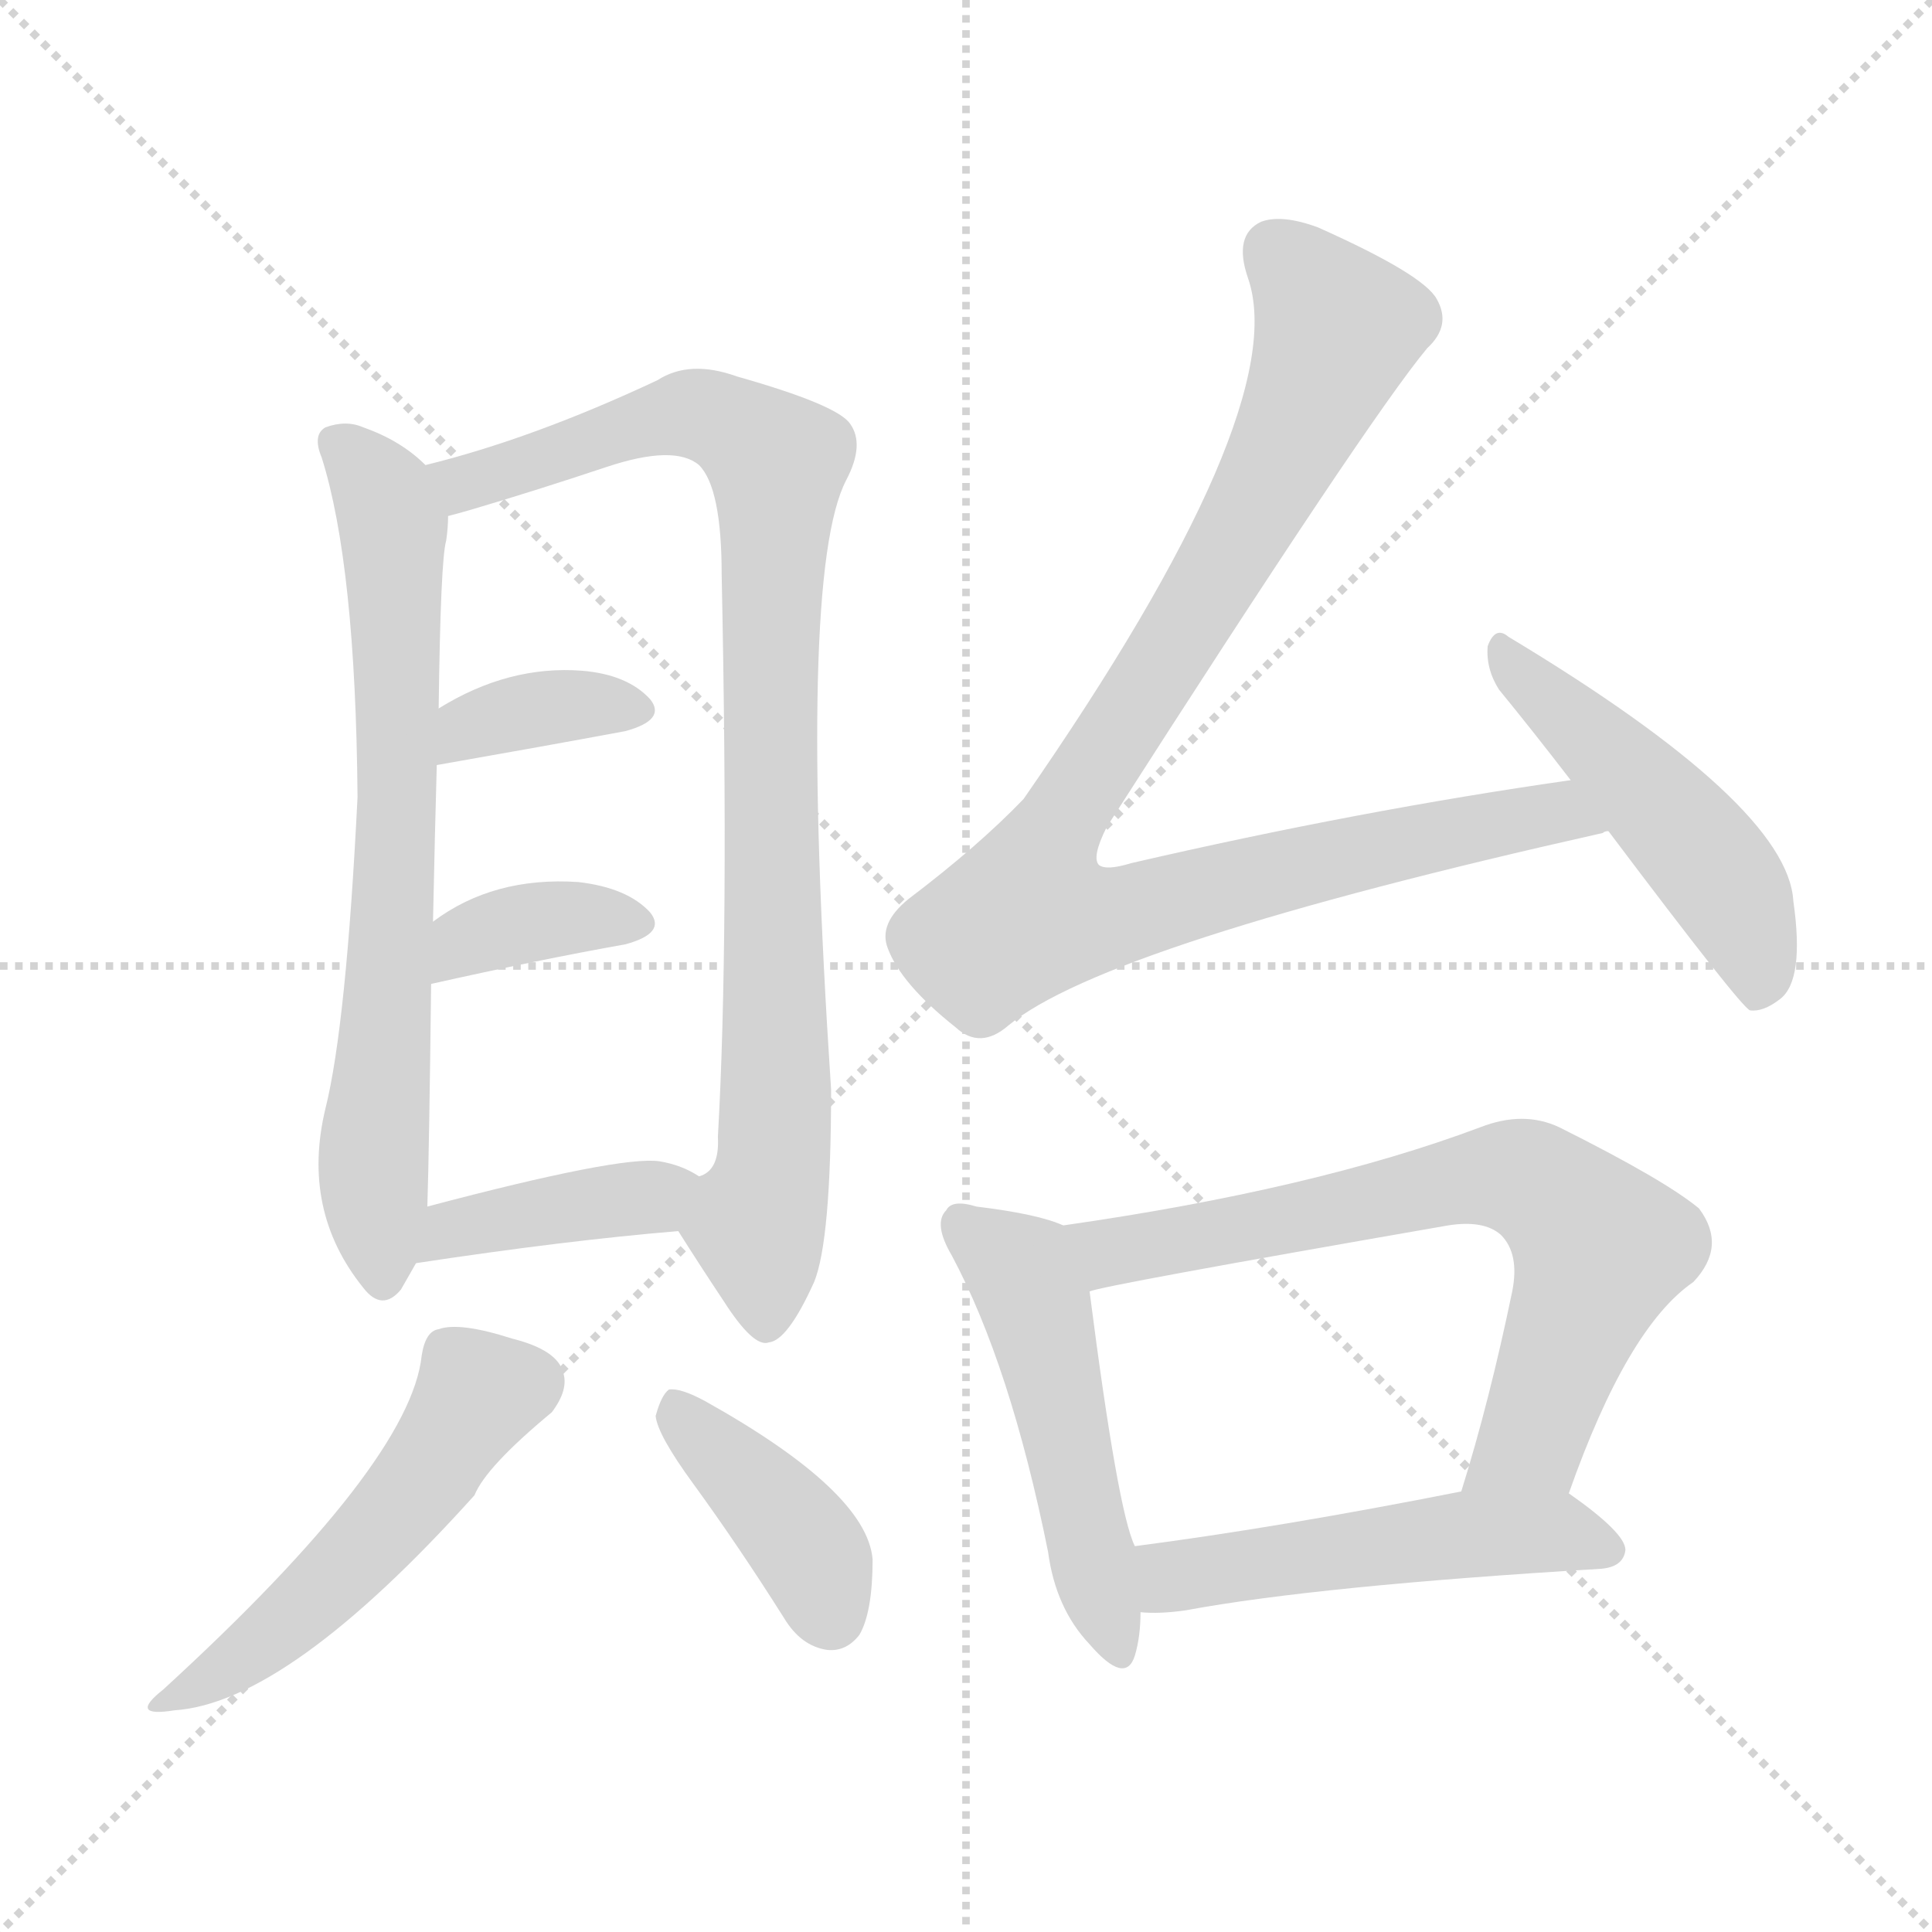 <svg version="1.1" viewBox="0 0 1024 1024" xmlns="http://www.w3.org/2000/svg">
  <g stroke="lightgray" stroke-dasharray="1,1" stroke-width="1" transform="scale(4, 4)">
    <line x1="0" y1="0" x2="256" y2="256"></line>
    <line x1="256" y1="0" x2="0" y2="256"></line>
    <line x1="128" y1="0" x2="128" y2="256"></line>
    <line x1="0" y1="128" x2="256" y2="128"></line>
  </g>
<g transform="scale(1, -1) translate(0, -900)">
   <style type="text/css">
    @keyframes keyframes0 {
      from {
       stroke: blue;
       stroke-dashoffset: 709;
       stroke-width: 128;
       }
       70% {
       animation-timing-function: step-end;
       stroke: blue;
       stroke-dashoffset: 0;
       stroke-width: 128;
       }
       to {
       stroke: black;
       stroke-width: 1024;
       }
       }
       #make-me-a-hanzi-animation-0 {
         animation: keyframes0 0.827s both;
         animation-delay: 0s;
         animation-timing-function: linear;
       }
    @keyframes keyframes1 {
      from {
       stroke: blue;
       stroke-dashoffset: 905;
       stroke-width: 128;
       }
       75% {
       animation-timing-function: step-end;
       stroke: blue;
       stroke-dashoffset: 0;
       stroke-width: 128;
       }
       to {
       stroke: black;
       stroke-width: 1024;
       }
       }
       #make-me-a-hanzi-animation-1 {
         animation: keyframes1 0.986s both;
         animation-delay: 0.827s;
         animation-timing-function: linear;
       }
    @keyframes keyframes2 {
      from {
       stroke: blue;
       stroke-dashoffset: 360;
       stroke-width: 128;
       }
       54% {
       animation-timing-function: step-end;
       stroke: blue;
       stroke-dashoffset: 0;
       stroke-width: 128;
       }
       to {
       stroke: black;
       stroke-width: 1024;
       }
       }
       #make-me-a-hanzi-animation-2 {
         animation: keyframes2 0.543s both;
         animation-delay: 1.813s;
         animation-timing-function: linear;
       }
    @keyframes keyframes3 {
      from {
       stroke: blue;
       stroke-dashoffset: 366;
       stroke-width: 128;
       }
       54% {
       animation-timing-function: step-end;
       stroke: blue;
       stroke-dashoffset: 0;
       stroke-width: 128;
       }
       to {
       stroke: black;
       stroke-width: 1024;
       }
       }
       #make-me-a-hanzi-animation-3 {
         animation: keyframes3 0.548s both;
         animation-delay: 2.356s;
         animation-timing-function: linear;
       }
    @keyframes keyframes4 {
      from {
       stroke: blue;
       stroke-dashoffset: 398;
       stroke-width: 128;
       }
       56% {
       animation-timing-function: step-end;
       stroke: blue;
       stroke-dashoffset: 0;
       stroke-width: 128;
       }
       to {
       stroke: black;
       stroke-width: 1024;
       }
       }
       #make-me-a-hanzi-animation-4 {
         animation: keyframes4 0.574s both;
         animation-delay: 2.904s;
         animation-timing-function: linear;
       }
    @keyframes keyframes5 {
      from {
       stroke: blue;
       stroke-dashoffset: 511;
       stroke-width: 128;
       }
       62% {
       animation-timing-function: step-end;
       stroke: blue;
       stroke-dashoffset: 0;
       stroke-width: 128;
       }
       to {
       stroke: black;
       stroke-width: 1024;
       }
       }
       #make-me-a-hanzi-animation-5 {
         animation: keyframes5 0.666s both;
         animation-delay: 3.478s;
         animation-timing-function: linear;
       }
    @keyframes keyframes6 {
      from {
       stroke: blue;
       stroke-dashoffset: 396;
       stroke-width: 128;
       }
       56% {
       animation-timing-function: step-end;
       stroke: blue;
       stroke-dashoffset: 0;
       stroke-width: 128;
       }
       to {
       stroke: black;
       stroke-width: 1024;
       }
       }
       #make-me-a-hanzi-animation-6 {
         animation: keyframes6 0.572s both;
         animation-delay: 4.144s;
         animation-timing-function: linear;
       }
    @keyframes keyframes7 {
      from {
       stroke: blue;
       stroke-dashoffset: 961;
       stroke-width: 128;
       }
       76% {
       animation-timing-function: step-end;
       stroke: blue;
       stroke-dashoffset: 0;
       stroke-width: 128;
       }
       to {
       stroke: black;
       stroke-width: 1024;
       }
       }
       #make-me-a-hanzi-animation-7 {
         animation: keyframes7 1.032s both;
         animation-delay: 4.716s;
         animation-timing-function: linear;
       }
    @keyframes keyframes8 {
      from {
       stroke: blue;
       stroke-dashoffset: 488;
       stroke-width: 128;
       }
       61% {
       animation-timing-function: step-end;
       stroke: blue;
       stroke-dashoffset: 0;
       stroke-width: 128;
       }
       to {
       stroke: black;
       stroke-width: 1024;
       }
       }
       #make-me-a-hanzi-animation-8 {
         animation: keyframes8 0.647s both;
         animation-delay: 5.748s;
         animation-timing-function: linear;
       }
    @keyframes keyframes9 {
      from {
       stroke: blue;
       stroke-dashoffset: 499;
       stroke-width: 128;
       }
       62% {
       animation-timing-function: step-end;
       stroke: blue;
       stroke-dashoffset: 0;
       stroke-width: 128;
       }
       to {
       stroke: black;
       stroke-width: 1024;
       }
       }
       #make-me-a-hanzi-animation-9 {
         animation: keyframes9 0.656s both;
         animation-delay: 6.396s;
         animation-timing-function: linear;
       }
    @keyframes keyframes10 {
      from {
       stroke: blue;
       stroke-dashoffset: 699;
       stroke-width: 128;
       }
       69% {
       animation-timing-function: step-end;
       stroke: blue;
       stroke-dashoffset: 0;
       stroke-width: 128;
       }
       to {
       stroke: black;
       stroke-width: 1024;
       }
       }
       #make-me-a-hanzi-animation-10 {
         animation: keyframes10 0.819s both;
         animation-delay: 7.052s;
         animation-timing-function: linear;
       }
    @keyframes keyframes11 {
      from {
       stroke: blue;
       stroke-dashoffset: 507;
       stroke-width: 128;
       }
       62% {
       animation-timing-function: step-end;
       stroke: blue;
       stroke-dashoffset: 0;
       stroke-width: 128;
       }
       to {
       stroke: black;
       stroke-width: 1024;
       }
       }
       #make-me-a-hanzi-animation-11 {
         animation: keyframes11 0.663s both;
         animation-delay: 7.87s;
         animation-timing-function: linear;
       }
</style>
<path d="M 225.5 653.5 Q 212.5 666.5 192.5 673.5 Q 183.5 677.5 172.5 673.5 Q 165.5 669.5 170.5 657.5 Q 188.5 600.5 189.5 477.5 Q 183.5 356.5 172.5 312.5 Q 159.5 258.5 192.5 217.5 Q 202.5 204.5 212.5 216.5 L 220.5 230.5 L 226.5 260.5 Q 227.5 291.5 228.5 378.5 L 229.5 411.5 Q 230.5 459.5 231.5 494.5 L 232.5 524.5 Q 233.5 603.5 236.5 613.5 Q 237.5 620.5 237.5 626.5 C 239.5 642.5 239.5 642.5 225.5 653.5 Z" fill="lightgray"></path> 
<path d="M 359.5 247.5 Q 371.5 228.5 383.5 210.5 Q 399.5 185.5 407.5 188.5 Q 417.5 189.5 431.5 220.5 Q 440.5 242.5 440.5 322.5 Q 422.5 595.5 448.5 645.5 Q 458.5 664.5 450.5 675.5 Q 443.5 685.5 390.5 700.5 Q 365.5 709.5 348.5 698.5 Q 282.5 667.5 225.5 653.5 C 196.5 645.5 208.5 618.5 237.5 626.5 Q 241.5 627.5 248.5 629.5 Q 282.5 639.5 321.5 652.5 Q 357.5 664.5 370.5 653.5 Q 382.5 641.5 382.5 595.5 Q 386.5 402.5 380.5 297.5 Q 381.5 279.5 370.5 276.5 C 356.5 252.5 356.5 252.5 359.5 247.5 Z" fill="lightgray"></path> 
<path d="M 231.5 494.5 Q 288.5 504.5 331.5 512.5 Q 353.5 518.5 344.5 529.5 Q 332.5 542.5 308.5 544.5 Q 269.5 547.5 232.5 524.5 C 206.5 508.5 201.5 489.5 231.5 494.5 Z" fill="lightgray"></path> 
<path d="M 228.5 378.5 Q 286.5 391.5 331.5 399.5 Q 353.5 405.5 344.5 416.5 Q 332.5 429.5 306.5 432.5 Q 261.5 435.5 229.5 411.5 C 205.5 393.5 199.5 371.5 228.5 378.5 Z" fill="lightgray"></path> 
<path d="M 220.5 230.5 Q 299.5 242.5 359.5 247.5 C 389.5 250.5 396.5 261.5 370.5 276.5 Q 361.5 282.5 349.5 284.5 Q 328.5 287.5 226.5 260.5 C 197.5 252.5 190.5 226.5 220.5 230.5 Z" fill="lightgray"></path> 
<path d="M 223.5 181.5 Q 217.5 124.5 86.5 4.5 Q 67.5 -10.5 92.5 -6.5 Q 152.5 -2.5 251.5 107.5 Q 257.5 122.5 292.5 151.5 Q 301.5 163.5 298.5 172.5 Q 295.5 184.5 271.5 190.5 Q 243.5 199.5 232.5 195.5 Q 225.5 194.5 223.5 181.5 Z" fill="lightgray"></path> 
<path d="M 367.5 113.5 Q 391.5 80.5 415.5 42.5 Q 424.5 27.5 438.5 25.5 Q 448.5 24.5 455.5 33.5 Q 462.5 45.5 462.5 73.5 Q 459.5 109.5 373.5 157.5 Q 360.5 164.5 354.5 163.5 Q 350.5 160.5 347.5 149.5 Q 348.5 139.5 367.5 113.5 Z" fill="lightgray"></path> 
<path d="M 832.5 486.5 Q 720.5 470.5 599.5 442.5 Q 586.5 438.5 582.5 441.5 Q 578.5 445.5 586.5 461.5 Q 725.5 678.5 756.5 715.5 Q 769.5 727.5 761.5 741.5 Q 754.5 754.5 698.5 779.5 Q 679.5 786.5 668.5 782.5 Q 653.5 775.5 661.5 752.5 Q 685.5 682.5 542.5 476.5 Q 518.5 451.5 481.5 423.5 Q 465.5 410.5 470.5 397.5 Q 477.5 378.5 506.5 355.5 Q 519.5 343.5 534.5 356.5 Q 586.5 399.5 849.5 458.5 Q 850.5 459.5 852.5 459.5 C 881.5 466.5 862.5 490.5 832.5 486.5 Z" fill="lightgray"></path> 
<path d="M 852.5 459.5 Q 922.5 366.5 927.5 364.5 Q 934.5 363.5 943.5 370.5 Q 956.5 380.5 950.5 422.5 Q 947.5 473.5 799.5 562.5 Q 792.5 568.5 788.5 557.5 Q 787.5 545.5 794.5 534.5 Q 812.5 512.5 832.5 486.5 L 852.5 459.5 Z" fill="lightgray"></path> 
<path d="M 563.5 250.5 Q 550.5 256.5 517.5 260.5 Q 504.5 264.5 501.5 258.5 Q 494.5 251.5 504.5 234.5 Q 535.5 176.5 555.5 77.5 Q 559.5 47.5 577.5 28.5 Q 596.5 6.5 601.5 22.5 Q 604.5 32.5 604.5 45.5 L 601.5 80.5 Q 592.5 98.5 577.5 215.5 C 573.5 245.5 573.5 246.5 563.5 250.5 Z" fill="lightgray"></path> 
<path d="M 831.5 108.5 Q 862.5 196.5 897.5 220.5 Q 915.5 239.5 900.5 259.5 Q 882.5 274.5 826.5 302.5 Q 807.5 311.5 784.5 302.5 Q 696.5 269.5 563.5 250.5 C 533.5 246.5 548.5 208.5 577.5 215.5 Q 583.5 218.5 767.5 250.5 Q 786.5 253.5 795.5 245.5 Q 805.5 235.5 801.5 215.5 Q 789.5 157.5 774.5 109.5 C 765.5 80.5 821.5 80.5 831.5 108.5 Z" fill="lightgray"></path> 
<path d="M 604.5 45.5 Q 614.5 44.5 628.5 46.5 Q 698.5 59.5 848.5 68.5 Q 860.5 69.5 861.5 78.5 Q 861.5 87.5 831.5 108.5 C 818.5 118.5 803.5 115.5 774.5 109.5 Q 678.5 90.5 601.5 80.5 C 571.5 76.5 574.5 46.5 604.5 45.5 Z" fill="lightgray"></path> 
      <clipPath id="make-me-a-hanzi-clip-0">
      <path d="M 225.5 653.5 Q 212.5 666.5 192.5 673.5 Q 183.5 677.5 172.5 673.5 Q 165.5 669.5 170.5 657.5 Q 188.5 600.5 189.5 477.5 Q 183.5 356.5 172.5 312.5 Q 159.5 258.5 192.5 217.5 Q 202.5 204.5 212.5 216.5 L 220.5 230.5 L 226.5 260.5 Q 227.5 291.5 228.5 378.5 L 229.5 411.5 Q 230.5 459.5 231.5 494.5 L 232.5 524.5 Q 233.5 603.5 236.5 613.5 Q 237.5 620.5 237.5 626.5 C 239.5 642.5 239.5 642.5 225.5 653.5 Z" fill="lightgray"></path>
      </clipPath>
      <path clip-path="url(#make-me-a-hanzi-clip-0)" d="M 179.5 664.5 L 198.5 645.5 L 208.5 621.5 L 209.5 435.5 L 198.5 299.5 L 202.5 221.5 " fill="none" id="make-me-a-hanzi-animation-0" stroke-dasharray="581 1162" stroke-linecap="round"></path>

      <clipPath id="make-me-a-hanzi-clip-1">
      <path d="M 359.5 247.5 Q 371.5 228.5 383.5 210.5 Q 399.5 185.5 407.5 188.5 Q 417.5 189.5 431.5 220.5 Q 440.5 242.5 440.5 322.5 Q 422.5 595.5 448.5 645.5 Q 458.5 664.5 450.5 675.5 Q 443.5 685.5 390.5 700.5 Q 365.5 709.5 348.5 698.5 Q 282.5 667.5 225.5 653.5 C 196.5 645.5 208.5 618.5 237.5 626.5 Q 241.5 627.5 248.5 629.5 Q 282.5 639.5 321.5 652.5 Q 357.5 664.5 370.5 653.5 Q 382.5 641.5 382.5 595.5 Q 386.5 402.5 380.5 297.5 Q 381.5 279.5 370.5 276.5 C 356.5 252.5 356.5 252.5 359.5 247.5 Z" fill="lightgray"></path>
      </clipPath>
      <path clip-path="url(#make-me-a-hanzi-clip-1)" d="M 233.5 648.5 L 251.5 644.5 L 363.5 680.5 L 392.5 671.5 L 411.5 654.5 L 407.5 546.5 L 412.5 333.5 L 408.5 274.5 L 400.5 254.5 L 406.5 199.5 " fill="none" id="make-me-a-hanzi-animation-1" stroke-dasharray="777 1554" stroke-linecap="round"></path>

      <clipPath id="make-me-a-hanzi-clip-2">
      <path d="M 231.5 494.5 Q 288.5 504.5 331.5 512.5 Q 353.5 518.5 344.5 529.5 Q 332.5 542.5 308.5 544.5 Q 269.5 547.5 232.5 524.5 C 206.5 508.5 201.5 489.5 231.5 494.5 Z" fill="lightgray"></path>
      </clipPath>
      <path clip-path="url(#make-me-a-hanzi-clip-2)" d="M 238.5 501.5 L 248.5 514.5 L 287.5 525.5 L 334.5 523.5 " fill="none" id="make-me-a-hanzi-animation-2" stroke-dasharray="232 464" stroke-linecap="round"></path>

      <clipPath id="make-me-a-hanzi-clip-3">
      <path d="M 228.5 378.5 Q 286.5 391.5 331.5 399.5 Q 353.5 405.5 344.5 416.5 Q 332.5 429.5 306.5 432.5 Q 261.5 435.5 229.5 411.5 C 205.5 393.5 199.5 371.5 228.5 378.5 Z" fill="lightgray"></path>
      </clipPath>
      <path clip-path="url(#make-me-a-hanzi-clip-3)" d="M 235.5 383.5 L 248.5 401.5 L 270.5 409.5 L 334.5 410.5 " fill="none" id="make-me-a-hanzi-animation-3" stroke-dasharray="238 476" stroke-linecap="round"></path>

      <clipPath id="make-me-a-hanzi-clip-4">
      <path d="M 220.5 230.5 Q 299.5 242.5 359.5 247.5 C 389.5 250.5 396.5 261.5 370.5 276.5 Q 361.5 282.5 349.5 284.5 Q 328.5 287.5 226.5 260.5 C 197.5 252.5 190.5 226.5 220.5 230.5 Z" fill="lightgray"></path>
      </clipPath>
      <path clip-path="url(#make-me-a-hanzi-clip-4)" d="M 228.5 236.5 L 239.5 250.5 L 361.5 271.5 " fill="none" id="make-me-a-hanzi-animation-4" stroke-dasharray="270 540" stroke-linecap="round"></path>

      <clipPath id="make-me-a-hanzi-clip-5">
      <path d="M 223.5 181.5 Q 217.5 124.5 86.5 4.5 Q 67.5 -10.5 92.5 -6.5 Q 152.5 -2.5 251.5 107.5 Q 257.5 122.5 292.5 151.5 Q 301.5 163.5 298.5 172.5 Q 295.5 184.5 271.5 190.5 Q 243.5 199.5 232.5 195.5 Q 225.5 194.5 223.5 181.5 Z" fill="lightgray"></path>
      </clipPath>
      <path clip-path="url(#make-me-a-hanzi-clip-5)" d="M 281.5 167.5 L 254.5 162.5 L 225.5 116.5 L 186.5 72.5 L 131.5 23.5 L 96.5 2.5 " fill="none" id="make-me-a-hanzi-animation-5" stroke-dasharray="383 766" stroke-linecap="round"></path>

      <clipPath id="make-me-a-hanzi-clip-6">
      <path d="M 367.5 113.5 Q 391.5 80.5 415.5 42.5 Q 424.5 27.5 438.5 25.5 Q 448.5 24.5 455.5 33.5 Q 462.5 45.5 462.5 73.5 Q 459.5 109.5 373.5 157.5 Q 360.5 164.5 354.5 163.5 Q 350.5 160.5 347.5 149.5 Q 348.5 139.5 367.5 113.5 Z" fill="lightgray"></path>
      </clipPath>
      <path clip-path="url(#make-me-a-hanzi-clip-6)" d="M 357.5 153.5 L 422.5 87.5 L 440.5 43.5 " fill="none" id="make-me-a-hanzi-animation-6" stroke-dasharray="268 536" stroke-linecap="round"></path>

      <clipPath id="make-me-a-hanzi-clip-7">
      <path d="M 832.5 486.5 Q 720.5 470.5 599.5 442.5 Q 586.5 438.5 582.5 441.5 Q 578.5 445.5 586.5 461.5 Q 725.5 678.5 756.5 715.5 Q 769.5 727.5 761.5 741.5 Q 754.5 754.5 698.5 779.5 Q 679.5 786.5 668.5 782.5 Q 653.5 775.5 661.5 752.5 Q 685.5 682.5 542.5 476.5 Q 518.5 451.5 481.5 423.5 Q 465.5 410.5 470.5 397.5 Q 477.5 378.5 506.5 355.5 Q 519.5 343.5 534.5 356.5 Q 586.5 399.5 849.5 458.5 Q 850.5 459.5 852.5 459.5 C 881.5 466.5 862.5 490.5 832.5 486.5 Z" fill="lightgray"></path>
      </clipPath>
      <path clip-path="url(#make-me-a-hanzi-clip-7)" d="M 676.5 766.5 L 709.5 726.5 L 704.5 712.5 L 646.5 596.5 L 566.5 475.5 L 550.5 440.5 L 547.5 414.5 L 589.5 413.5 L 706.5 445.5 L 824.5 469.5 L 836.5 459.5 " fill="none" id="make-me-a-hanzi-animation-7" stroke-dasharray="833 1666" stroke-linecap="round"></path>

      <clipPath id="make-me-a-hanzi-clip-8">
      <path d="M 852.5 459.5 Q 922.5 366.5 927.5 364.5 Q 934.5 363.5 943.5 370.5 Q 956.5 380.5 950.5 422.5 Q 947.5 473.5 799.5 562.5 Q 792.5 568.5 788.5 557.5 Q 787.5 545.5 794.5 534.5 Q 812.5 512.5 832.5 486.5 L 852.5 459.5 Z" fill="lightgray"></path>
      </clipPath>
      <path clip-path="url(#make-me-a-hanzi-clip-8)" d="M 797.5 552.5 L 906.5 442.5 L 929.5 396.5 L 930.5 370.5 " fill="none" id="make-me-a-hanzi-animation-8" stroke-dasharray="360 720" stroke-linecap="round"></path>

      <clipPath id="make-me-a-hanzi-clip-9">
      <path d="M 563.5 250.5 Q 550.5 256.5 517.5 260.5 Q 504.5 264.5 501.5 258.5 Q 494.5 251.5 504.5 234.5 Q 535.5 176.5 555.5 77.5 Q 559.5 47.5 577.5 28.5 Q 596.5 6.5 601.5 22.5 Q 604.5 32.5 604.5 45.5 L 601.5 80.5 Q 592.5 98.5 577.5 215.5 C 573.5 245.5 573.5 246.5 563.5 250.5 Z" fill="lightgray"></path>
      </clipPath>
      <path clip-path="url(#make-me-a-hanzi-clip-9)" d="M 510.5 250.5 L 540.5 227.5 L 552.5 199.5 L 590.5 28.5 " fill="none" id="make-me-a-hanzi-animation-9" stroke-dasharray="371 742" stroke-linecap="round"></path>

      <clipPath id="make-me-a-hanzi-clip-10">
      <path d="M 831.5 108.5 Q 862.5 196.5 897.5 220.5 Q 915.5 239.5 900.5 259.5 Q 882.5 274.5 826.5 302.5 Q 807.5 311.5 784.5 302.5 Q 696.5 269.5 563.5 250.5 C 533.5 246.5 548.5 208.5 577.5 215.5 Q 583.5 218.5 767.5 250.5 Q 786.5 253.5 795.5 245.5 Q 805.5 235.5 801.5 215.5 Q 789.5 157.5 774.5 109.5 C 765.5 80.5 821.5 80.5 831.5 108.5 Z" fill="lightgray"></path>
      </clipPath>
      <path clip-path="url(#make-me-a-hanzi-clip-10)" d="M 576.5 221.5 L 592.5 237.5 L 787.5 276.5 L 810.5 274.5 L 848.5 238.5 L 810.5 135.5 L 781.5 114.5 " fill="none" id="make-me-a-hanzi-animation-10" stroke-dasharray="571 1142" stroke-linecap="round"></path>

      <clipPath id="make-me-a-hanzi-clip-11">
      <path d="M 604.5 45.5 Q 614.5 44.5 628.5 46.5 Q 698.5 59.5 848.5 68.5 Q 860.5 69.5 861.5 78.5 Q 861.5 87.5 831.5 108.5 C 818.5 118.5 803.5 115.5 774.5 109.5 Q 678.5 90.5 601.5 80.5 C 571.5 76.5 574.5 46.5 604.5 45.5 Z" fill="lightgray"></path>
      </clipPath>
      <path clip-path="url(#make-me-a-hanzi-clip-11)" d="M 610.5 51.5 L 625.5 65.5 L 752.5 84.5 L 824.5 88.5 L 852.5 78.5 " fill="none" id="make-me-a-hanzi-animation-11" stroke-dasharray="379 758" stroke-linecap="round"></path>

</g>
</svg>
